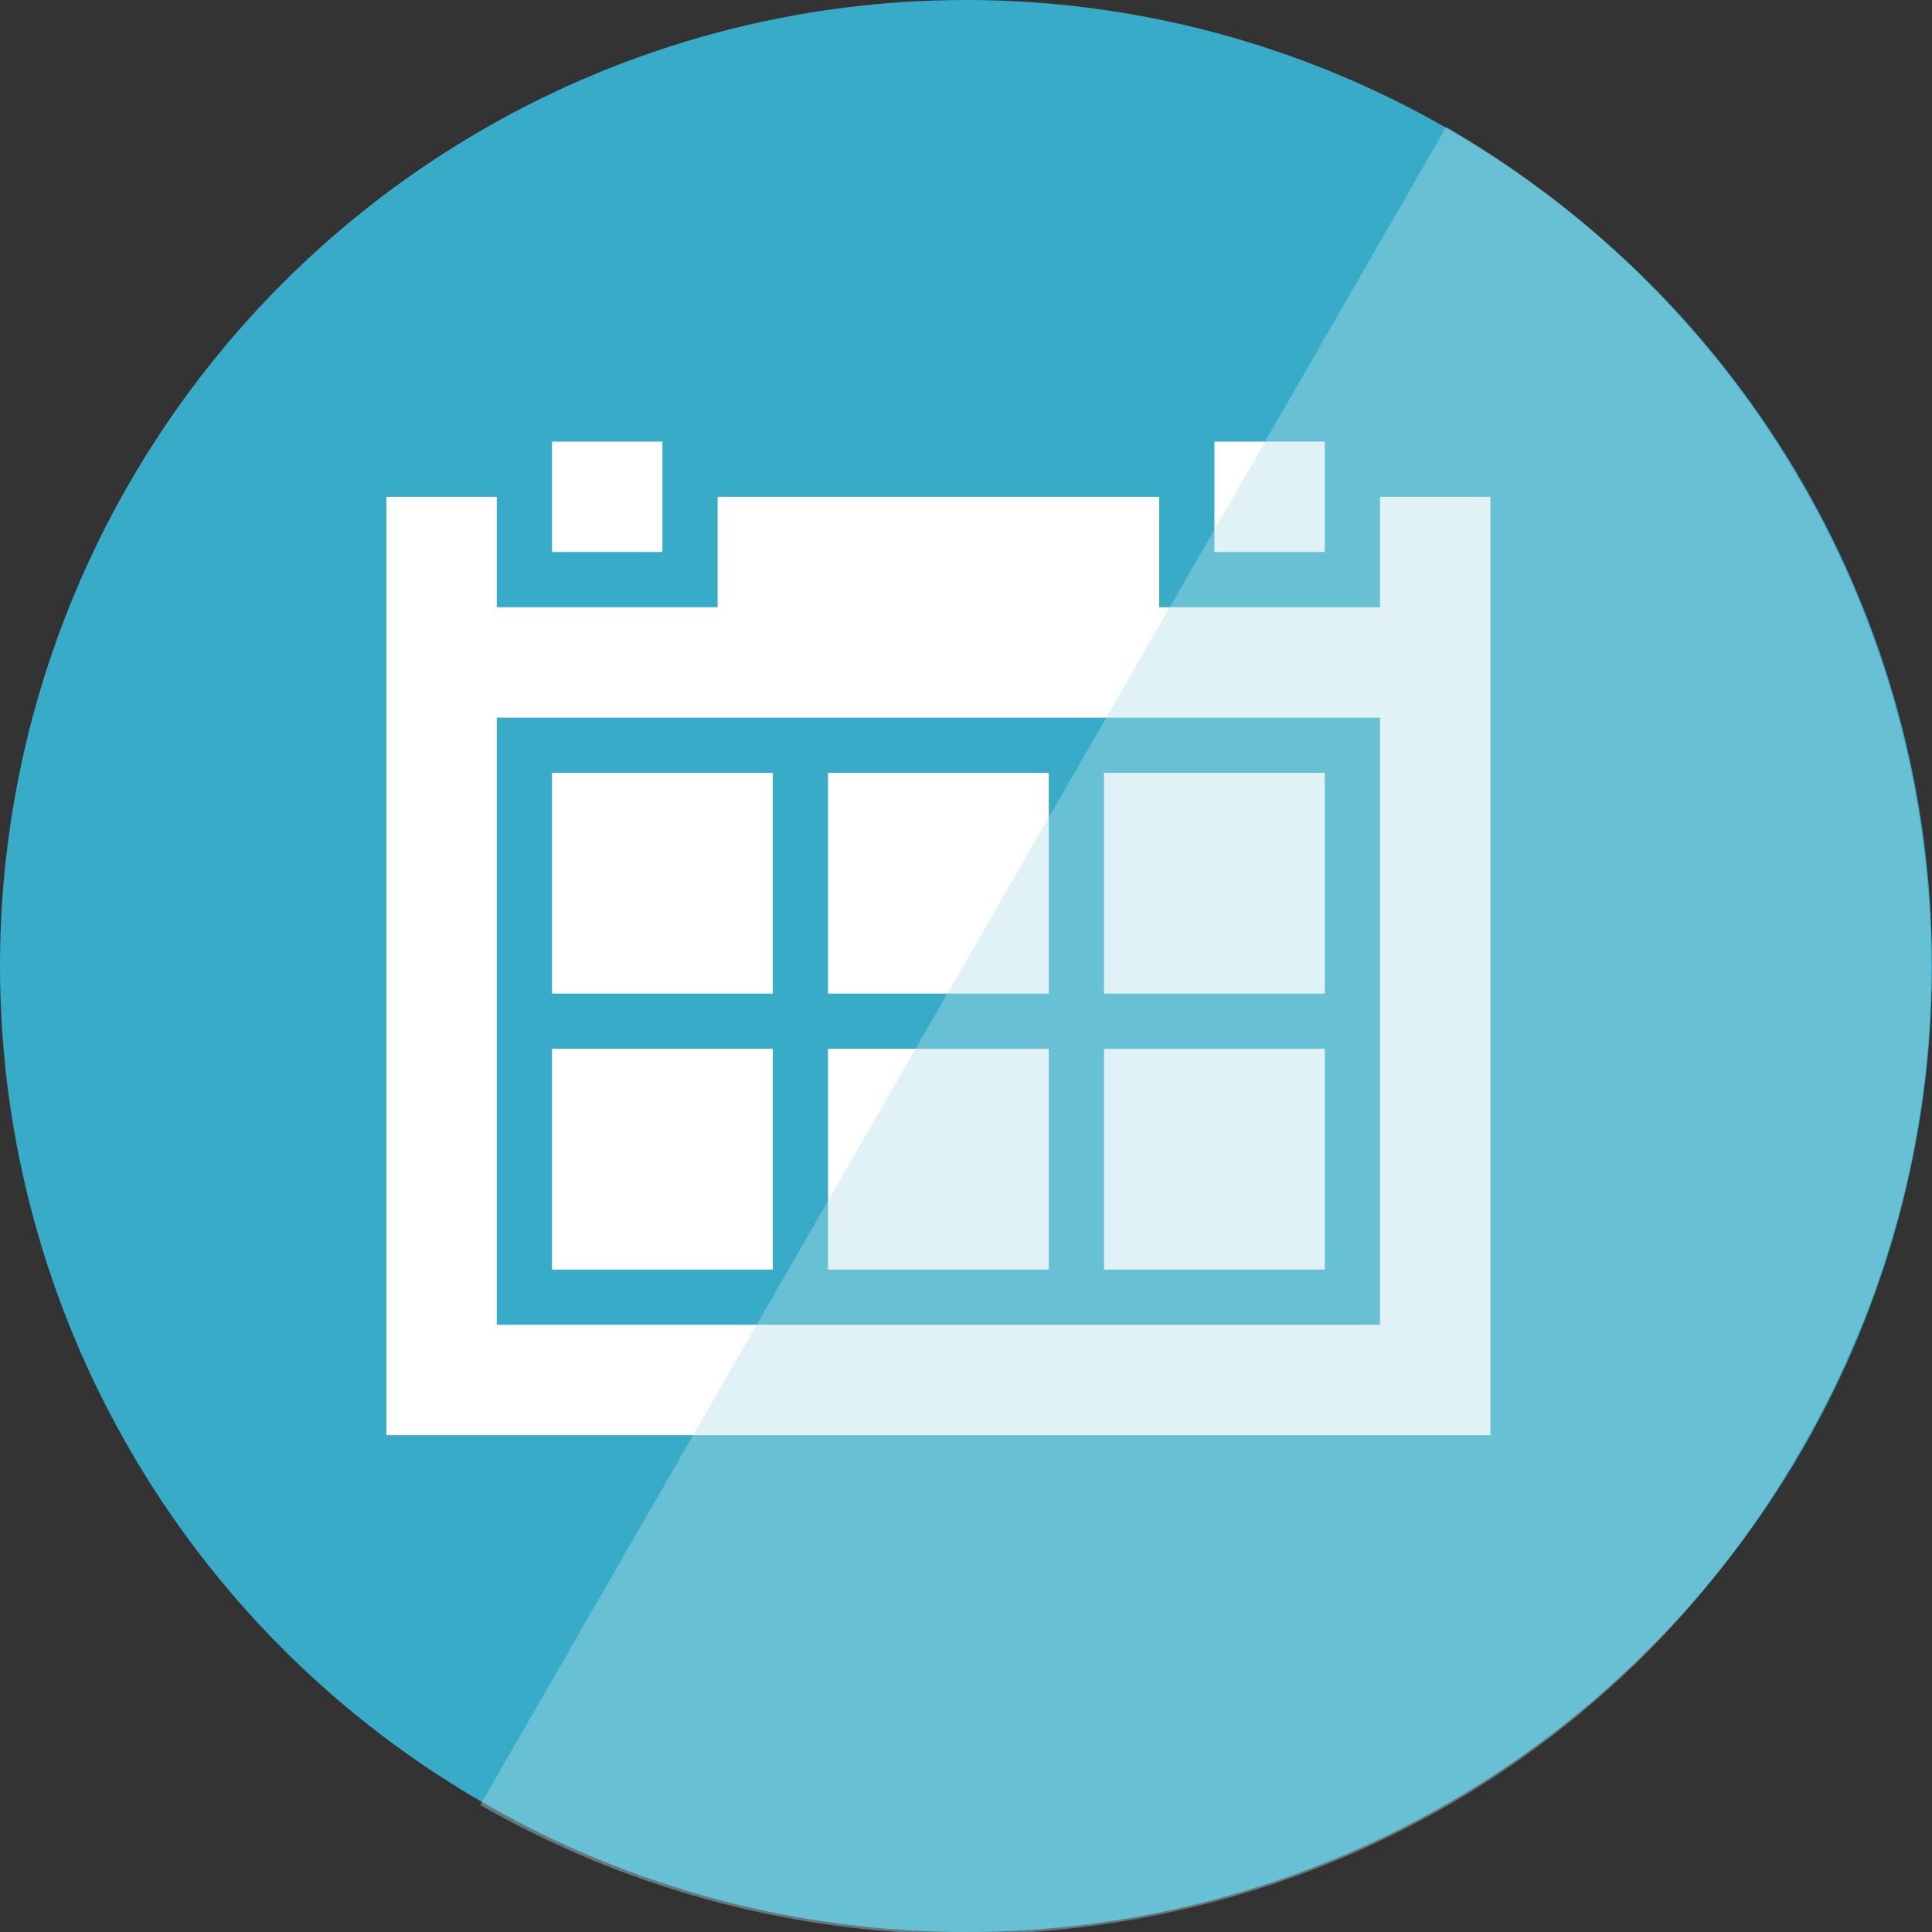 <?xml version="1.0" encoding="utf-8"?>
<!-- Generator: Adobe Illustrator 18.0.0, SVG Export Plug-In . SVG Version: 6.00 Build 0)  -->
<!DOCTYPE svg PUBLIC "-//W3C//DTD SVG 1.1//EN" "http://www.w3.org/Graphics/SVG/1.1/DTD/svg11.dtd">
<svg version="1.1" xmlns="http://www.w3.org/2000/svg" xmlns:xlink="http://www.w3.org/1999/xlink" x="0px" y="0px"
	 viewBox="0 0 35 35" enable-background="new 0 0 35 35" xml:space="preserve">
<rect x="0" y="0" width="35" height="35" fill="#333333" stroke="none"/>
<g id="Capa_2">
	<circle fill="#37ABC8" cx="17.5" cy="17.5" r="17.5"/>
</g>
<g id="Capa_1">
	<g>
		<path id="calendar-5-icon_3_" fill="#FFFFFF" d="M25,9v2h-4V9h-8v2c-1,0-4,0-4,0V9H7v17h20V9H25z M25,24H9V13h16V24z"/>
		<rect x="10" y="14" fill="#FFFFFF" width="4" height="4"/>
		<rect x="15" y="14" fill="#FFFFFF" width="4" height="4"/>
		<rect x="20" y="14" fill="#FFFFFF" width="4" height="4"/>
		<rect x="10" y="19" fill="#FFFFFF" width="4" height="4"/>
		<rect x="15" y="19" fill="#FFFFFF" width="4" height="4"/>
		<rect x="20" y="19" fill="#FFFFFF" width="4" height="4"/>
		<rect x="10" y="8" fill="#FFFFFF" width="2" height="2"/>
		<rect x="22" y="8" fill="#FFFFFF" width="2" height="2"/>
	</g>
</g>
<g id="Capa_3">
	<path opacity="0.4" fill="#B3DFEA" d="M26.2,2.3L8.7,32.7c8.4,4.8,19.1,2,23.9-6.4C37.5,17.9,34.6,7.2,26.2,2.3z"/>
</g>
</svg>
